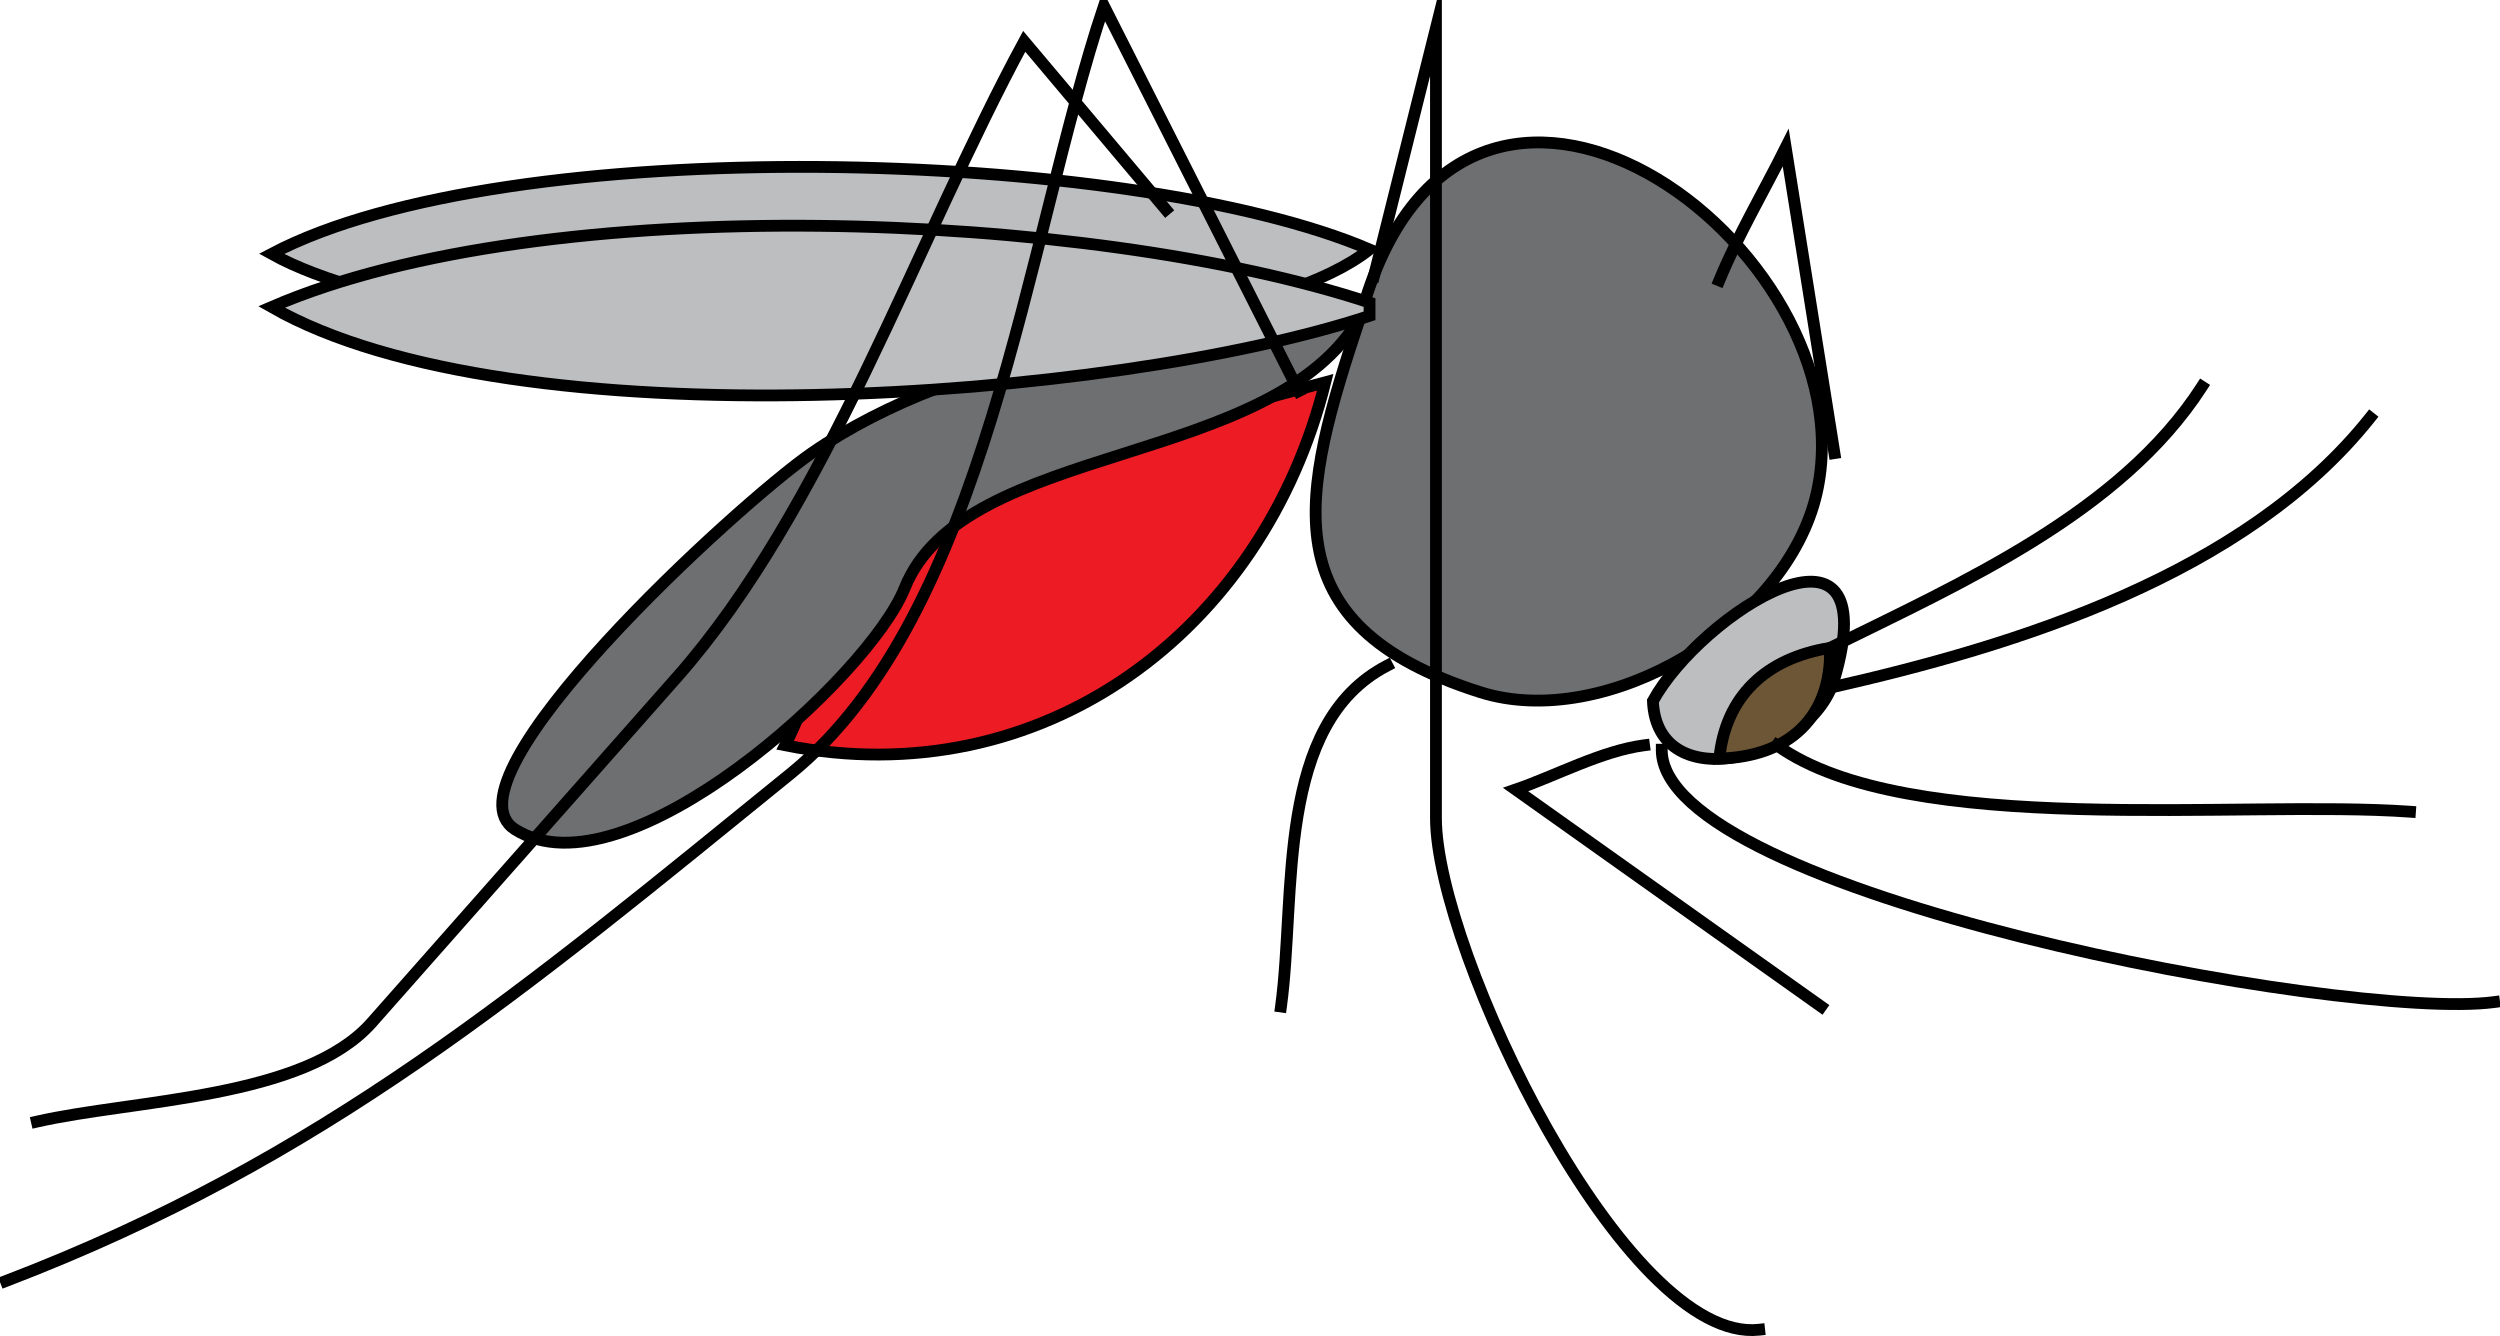<svg xmlns="http://www.w3.org/2000/svg" xmlns:xlink="http://www.w3.org/1999/xlink" version="1.1" id="Layer_1" x="0px" y="0px" enable-background="new 0 0 822.05 841.89" xml:space="preserve" viewBox="198.79 311.01 423.5 226.32">
<path fill-rule="evenodd" clip-rule="evenodd" fill="#BCBEC0" stroke="#000000" stroke-width="2" stroke-linecap="square" stroke-miterlimit="10" d="  M244.791,354.013c39.776-20.961,145.548-18.054,186-0.75C401.827,375.996,278.164,372.638,244.791,354.013z"/>
<path fill-rule="evenodd" clip-rule="evenodd" fill="#ED1C24" stroke="#000000" stroke-width="2" stroke-linecap="square" stroke-miterlimit="10" d="  M331.791,437.263c43.36,8.621,80.937-19.149,91.5-61.5c-20.832,5.6-41.664,11.2-62.496,16.8  C345.063,396.792,338.839,423.411,331.791,437.263z"/>
<path fill-rule="evenodd" clip-rule="evenodd" fill="#6D6F71" stroke="#000000" stroke-width="2" stroke-linecap="square" stroke-miterlimit="10" d="  M429.291,364.513c-29.958,0.966-67.685,5.723-93,23.25c-12.511,8.662-63.493,55.368-50.25,63.75  c18.647,11.803,60.005-25.889,66-40.875C362.056,385.602,414.62,390.511,429.291,364.513z"/>
<path fill-rule="evenodd" clip-rule="evenodd" fill="#6D6F71" stroke="#000000" stroke-width="2" stroke-linecap="square" stroke-miterlimit="10" d="  M429.291,364.513c16.94-62.655,86.714-11.864,77.25,30c-5.071,22.434-35.762,40.489-57,33.75  C413.513,416.831,419.176,394.859,429.291,364.513z"/>
<path fill-rule="evenodd" clip-rule="evenodd" fill="#BCBEC0" stroke="#000000" stroke-width="2" stroke-linecap="square" stroke-miterlimit="10" d="  M478.791,429.763c0.723,16.694,26.796,9.81,30.75-3.75C518.654,394.765,486.906,414.932,478.791,429.763z"/>
<path fill-rule="evenodd" clip-rule="evenodd" fill="#6C5635" stroke="#000000" stroke-width="2" stroke-linecap="square" stroke-miterlimit="10" d="  M490.041,439.513c1.059-10.538,7.87-16.995,18.75-18.75C509.135,432.446,501.866,439.211,490.041,439.513z"/>
<path fill-rule="evenodd" clip-rule="evenodd" fill="#BCBEC0" stroke="#000000" stroke-width="2" stroke-linecap="square" stroke-miterlimit="10" d="  M244.791,363.013c46.429-20.055,138.75-16.354,186-0.75c0,0.75,0,1.5,0,2.25C387.223,378.901,285.555,386.357,244.791,363.013z"/>
<path fill="none" stroke="#000000" stroke-width="2" stroke-linecap="square" stroke-miterlimit="10" d="M418.791,377.263  c-11-21.75-22-43.5-33-65.25c-13.251,39.753-19.845,103.106-53.088,130.067c-45.051,36.538-79.126,65.367-132.912,85.933"/>
<path fill="none" stroke="#000000" stroke-width="2" stroke-linecap="square" stroke-miterlimit="10" d="M396.291,346.513  c-8-9.5-16-19-24-28.5c-18.234,33.626-33.626,79.203-58.872,107.77c-17.219,19.484-34.438,38.969-51.656,58.453  c-11.42,12.923-40.304,13.024-56.722,16.777"/>
<path fill="none" stroke="#000000" stroke-width="2" stroke-linecap="square" stroke-miterlimit="10" d="M431.541,357.763  c3.5-14,7-28,10.5-42c0,44.614,0,89.229,0,133.843c0,22.379,32.026,89.151,54.75,86.657"/>
<path fill="none" stroke="#000000" stroke-width="2" stroke-linecap="square" stroke-miterlimit="10" d="M508.791,420.763  c22.15-10.957,49.221-22.842,63-44.25"/>
<path fill="none" stroke="#000000" stroke-width="2" stroke-linecap="square" stroke-miterlimit="10" d="M508.791,427.513  c31.796-7.175,70.384-19.196,91.5-45.75"/>
<path fill="none" stroke="#000000" stroke-width="2" stroke-linecap="square" stroke-miterlimit="10" d="M477.291,437.263  c-7.157,0.941-14.9,5.138-21.75,7.5c17.25,12.25,34.5,24.5,51.75,36.75"/>
<path fill="none" stroke="#000000" stroke-width="2" stroke-linecap="square" stroke-miterlimit="10" d="M480.291,438.013  c-0.141,24.327,116.011,46.092,141,42.75"/>
<path fill="none" stroke="#000000" stroke-width="2" stroke-linecap="square" stroke-miterlimit="10" d="M499.791,437.263  c22.121,15.875,78.494,9.196,107.25,11.25"/>
<path fill="none" stroke="#000000" stroke-width="2" stroke-linecap="square" stroke-miterlimit="10" d="M433.791,423.763  c-19.095,9.905-15.403,38.704-18,57.75"/>
<path fill="none" stroke="#000000" stroke-width="2" stroke-linecap="square" stroke-miterlimit="10" d="M490.041,358.513  c3.168-7.691,7.528-15.057,11.25-22.5c2.75,17.25,5.5,34.5,8.25,51.75"/>
</svg>
